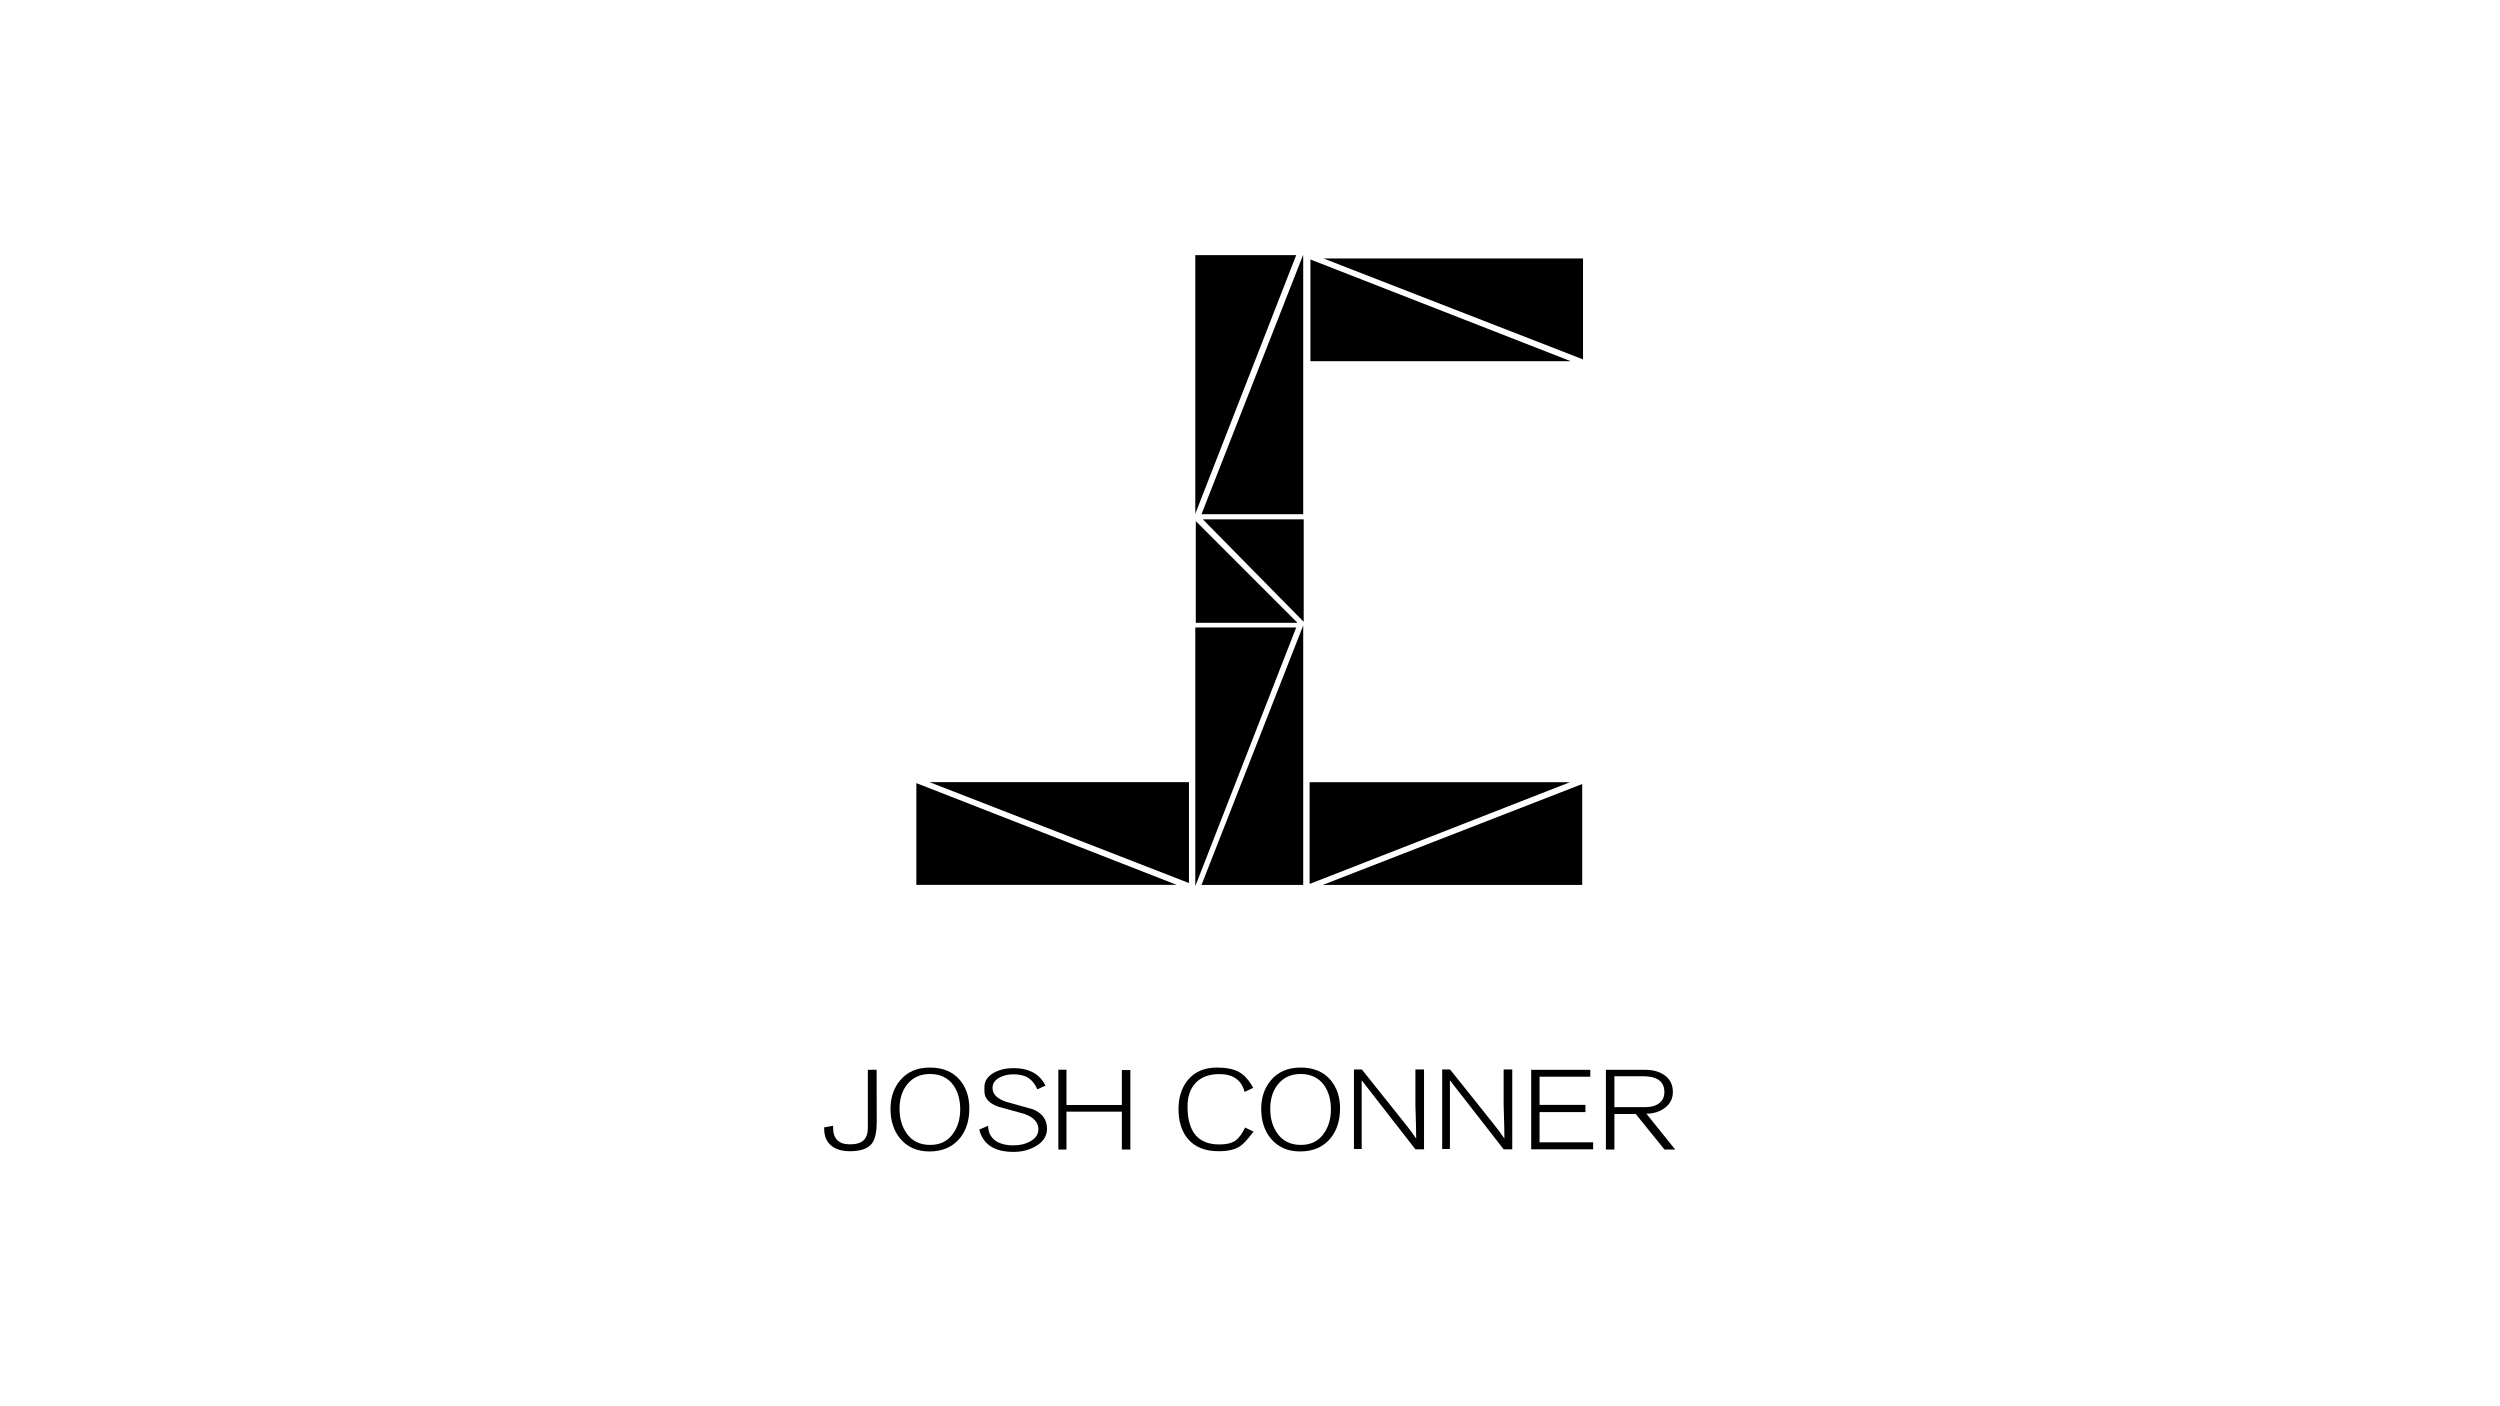 <?xml version="1.0" encoding="UTF-8" standalone="no"?>
<!-- Created with Inkscape (http://www.inkscape.org/) -->

<svg
   xmlns:dc="http://purl.org/dc/elements/1.1/"
   xmlns:cc="http://creativecommons.org/ns#"
   xmlns:rdf="http://www.w3.org/1999/02/22-rdf-syntax-ns#"
   xmlns:svg="http://www.w3.org/2000/svg"
   xmlns="http://www.w3.org/2000/svg"
   xmlns:sodipodi="http://sodipodi.sourceforge.net/DTD/sodipodi-0.dtd"
   xmlns:inkscape="http://www.inkscape.org/namespaces/inkscape"
   version="1.1"
   id="svg10"
   xml:space="preserve"
   width="2560"
   height="1440"
   viewBox="0 0 2560 1440"
   sodipodi:docname="Josh Conner 5 EDIT.svg"
   inkscape:export-filename="D:\OneDrive\Personal Website\resources\images\logo2.png"
   inkscape:export-xdpi="10.968843"
   inkscape:export-ydpi="10.968843"
   inkscape:version="0.92.2 (5c3e80d, 2017-08-06)"><defs
     id="defs14"><clipPath
       clipPathUnits="userSpaceOnUse"
       id="clipPath26"><path
         d="M 0,1080 H 1920 V 0 H 0 Z"
         id="path24"
         inkscape:connector-curvature="0" /></clipPath></defs><sodipodi:namedview
     pagecolor="#ffffff"
     bordercolor="#666666"
     borderopacity="1"
     objecttolerance="10"
     gridtolerance="10"
     guidetolerance="10"
     inkscape:pageopacity="0"
     inkscape:pageshadow="2"
     inkscape:window-width="2560"
     inkscape:window-height="1017"
     id="namedview12"
     showgrid="false"
     inkscape:zoom="0.58888889"
     inkscape:cx="1221.4151"
     inkscape:cy="720"
     inkscape:window-x="-8"
     inkscape:window-y="-8"
     inkscape:window-maximized="1"
     inkscape:current-layer="g22" /><g
     id="g18"
     inkscape:groupmode="layer"
     inkscape:label="Josh Conner 5 New"
     transform="matrix(1.333,0,0,-1.333,0,1440)"><g
       id="g20"><g
         id="g22"
         clip-path="url(#clipPath26)"><g
           id="g28"
           transform="translate(640.057,215.484)"><path
             d="m 0,0 -0.099,-1.3 c 0,-8.662 4.32,-12.992 12.962,-12.992 4.815,0 8.312,1.039 10.489,3.118 2.176,2.078 3.265,5.283 3.265,9.614 v 44.523 l 6.728,0.087 0.099,-39.499 c 0,-7.912 -1.123,-13.485 -3.364,-16.718 -2.968,-4.274 -8.707,-6.409 -17.217,-6.409 -6.201,0 -11.05,1.485 -14.545,4.461 -3.498,2.972 -5.245,7.202 -5.245,12.689 v 1.213 z"
             style="fill:#000000;fill-opacity:1;fill-rule:nonzero;stroke:none"
             id="path30"
             inkscape:connector-curvature="0" /></g><g
           id="g32"
           transform="translate(714.562,200.759)"><path
             d="m 0,0 c 7.783,0 13.72,3.002 17.811,9.009 3.496,5.08 5.244,11.174 5.244,18.276 0,7.391 -1.716,13.541 -5.145,18.449 -4.156,5.832 -10.192,8.749 -18.108,8.749 -7.653,0 -13.654,-2.887 -18.008,-8.661 -3.562,-4.851 -5.343,-10.915 -5.343,-18.19 0,-7.277 1.781,-13.485 5.343,-18.623 C -14.05,3.002 -7.982,0 0,0 m -0.198,59.421 c 9.895,0 17.547,-3.177 22.956,-9.527 4.881,-5.777 7.323,-13.081 7.323,-21.915 0,-9.182 -2.409,-16.777 -7.224,-22.782 C 17.25,-1.617 9.433,-5.024 -0.593,-5.024 c -9.632,0 -17.218,3.407 -22.758,10.221 -4.75,6.005 -7.124,13.483 -7.124,22.435 0,8.776 2.474,16.111 7.42,22.001 5.475,6.525 13.094,9.788 22.857,9.788"
             style="fill:#000000;fill-opacity:1;fill-rule:nonzero;stroke:none"
             id="path34"
             inkscape:connector-curvature="0" /></g><g
           id="g36"
           transform="translate(759.089,215.484)"><path
             d="m 0,0 c 0,-4.909 1.88,-8.749 5.64,-11.521 3.429,-2.368 8.048,-3.551 13.853,-3.551 4.947,0 9.202,1.007 12.764,3.023 4.221,2.304 6.333,5.443 6.333,9.416 0,5.24 -3.604,9.157 -10.809,11.749 L 7.902,14.598 C 0.721,17.142 -2.87,21.103 -2.87,26.48 v 3.209 c 0,4.627 2.474,8.328 7.422,11.103 4.287,2.313 9.234,3.471 14.842,3.471 12.005,0 20.217,-4.476 24.638,-13.427 l -6.234,-2.858 c -1.716,3.926 -3.992,6.828 -6.828,8.705 -2.836,1.877 -6.663,2.815 -11.477,2.815 -4.091,0 -7.654,-0.81 -10.686,-2.426 -3.629,-1.963 -5.442,-4.648 -5.442,-8.054 0,-4.852 3.626,-8.432 10.884,-10.742 l 20.086,-5.63 C 41.59,9.7 45.219,4.734 45.219,-2.253 c 0,-5.543 -2.804,-9.99 -8.41,-13.339 -5.014,-3.002 -10.786,-4.505 -17.316,-4.505 -14.645,0 -23.418,5.717 -26.32,17.152 z"
             style="fill:#000000;fill-opacity:1;fill-rule:nonzero;stroke:none"
             id="path38"
             inkscape:connector-curvature="0" /></g><g
           id="g40"
           transform="translate(813.015,258.534)"><path
             d="M 0,0 H 6.234 V -27.112 H 48.781 V -0.26 h 6.531 v -61.067 h -6.531 v 29.104 H 6.234 V -61.327 H 0 Z"
             style="fill:#000000;fill-opacity:1;fill-rule:nonzero;stroke:none"
             id="path42"
             inkscape:connector-curvature="0" /></g><g
           id="g44"
           transform="translate(956.091,241.471)"><path
             d="m 0,0 c -2.375,9.123 -8.839,13.686 -19.394,13.686 -8.113,0 -14.347,-2.422 -18.7,-7.265 -3.826,-4.382 -5.739,-10.264 -5.739,-17.643 0,-19.43 8.146,-29.144 24.439,-29.144 5.542,0 9.763,1.061 12.666,3.184 2.374,1.721 4.749,4.991 7.124,9.81 l 6.432,-3.105 c -4.354,-5.919 -7.851,-9.712 -10.489,-11.379 -3.826,-2.471 -9.236,-3.707 -16.227,-3.707 -10.488,0 -18.405,3.2 -23.747,9.601 -4.75,5.709 -7.125,13.322 -7.125,22.839 0,8.822 2.308,16.145 6.927,21.972 5.276,6.573 12.796,9.86 22.559,9.86 7.19,0 12.847,-1.141 16.97,-3.421 C -0.182,13.006 3.463,8.95 6.63,3.118 Z"
             style="fill:#000000;fill-opacity:1;fill-rule:nonzero;stroke:none"
             id="path46"
             inkscape:connector-curvature="0" /></g><g
           id="g48"
           transform="translate(999.331,200.759)"><path
             d="m 0,0 c 7.783,0 13.72,3.002 17.811,9.009 3.496,5.08 5.245,11.174 5.245,18.276 0,7.391 -1.717,13.541 -5.147,18.449 -4.154,5.832 -10.19,8.749 -18.107,8.749 -7.653,0 -13.655,-2.887 -18.008,-8.661 -3.562,-4.851 -5.343,-10.915 -5.343,-18.19 0,-7.277 1.781,-13.485 5.343,-18.623 C -14.05,3.002 -7.981,0 0,0 m -0.198,59.421 c 9.895,0 17.547,-3.177 22.957,-9.527 4.88,-5.777 7.322,-13.081 7.322,-21.915 0,-9.182 -2.409,-16.777 -7.224,-22.782 C 17.25,-1.617 9.433,-5.024 -0.594,-5.024 c -9.631,0 -17.217,3.407 -22.757,10.221 -4.751,6.005 -7.125,13.483 -7.125,22.435 0,8.776 2.475,16.111 7.421,22.001 5.475,6.525 13.094,9.788 22.857,9.788"
             style="fill:#000000;fill-opacity:1;fill-rule:nonzero;stroke:none"
             id="path50"
             inkscape:connector-curvature="0" /></g><g
           id="g52"
           transform="translate(1040.098,258.708)"><path
             d="m 0,0 6.045,0.005 22.773,-28.488 9.762,-12.235 c 3.961,-4.907 7.031,-9.034 9.212,-12.381 0,3.586 -0.034,6.419 -0.1,8.503 -0.33,10.353 -0.495,16.282 -0.495,17.786 V 0 h 6.63 v -61.328 l -6.628,0.002 -41.262,53.01 V -61.067 H 0 Z"
             style="fill:#000000;fill-opacity:1;fill-rule:nonzero;stroke:none"
             id="path54"
             inkscape:connector-curvature="0" /></g><g
           id="g56"
           transform="translate(1107.876,258.708)"><path
             d="m 0,0 6.046,0.005 22.773,-28.488 9.761,-12.235 c 3.961,-4.907 7.031,-9.034 9.212,-12.381 0,3.586 -0.034,6.419 -0.1,8.503 -0.33,10.353 -0.494,16.282 -0.494,17.786 V 0 h 6.629 V -61.328 L 47.2,-61.326 5.937,-8.316 V -61.067 H 0 Z"
             style="fill:#000000;fill-opacity:1;fill-rule:nonzero;stroke:none"
             id="path58"
             inkscape:connector-curvature="0" /></g><g
           id="g60"
           transform="translate(1176.249,258.447)"><path
             d="M 0,0 H 45.416 V -5.284 H 6.431 v -21.654 h 35.225 v -5.544 H 6.431 v -23.214 h 41.163 v -5.371 H 0 Z"
             style="fill:#000000;fill-opacity:1;fill-rule:nonzero;stroke:none"
             id="path62"
             inkscape:connector-curvature="0" /></g><g
           id="g64"
           transform="translate(1264.015,229.776)"><path
             d="m 0,0 c 4.353,0 7.865,0.996 10.537,2.988 2.672,1.992 4.008,4.865 4.008,8.618 0,8.085 -5.477,12.127 -16.426,12.127 h -21.966 l 0,-23.733 z m -30.378,28.671 h 30.279 c 6.2,0 11.28,-1.503 15.238,-4.505 3.957,-3.003 5.936,-7.16 5.936,-12.472 C 21.075,6.67 19.08,2.627 15.089,-0.433 11.098,-3.494 6.298,-5.024 0.692,-5.024 L 22.855,-32.57 14.633,-32.576 -7.448,-5.284 h -16.399 v -27.285 h -6.531 z"
             style="fill:#000000;fill-opacity:1;fill-rule:nonzero;stroke:none"
             id="path66"
             inkscape:connector-curvature="0" /></g><g
           id="g68"
           transform="translate(918.214,685.586)"><path
             d="M 0,0 V 198.718 H 77.519 Z"
             style="fill:#000000;fill-opacity:1;fill-rule:nonzero;stroke:none"
             id="path70"
             inkscape:connector-curvature="0" /></g><g
           id="g72"
           transform="translate(918.214,599.801)"><path
             d="M 82.901,0 4.768,-199.335 h 78.133 z"
             style="fill:#000000;fill-opacity:1;fill-rule:nonzero;stroke:none"
             id="path74"
             inkscape:connector-curvature="0" /></g><g
           id="g76"
           transform="translate(1001.115,884.612)"><path
             d="M 0,0 V -199.334 H -78.135 Z"
             style="fill:#000000;fill-opacity:1;fill-rule:nonzero;stroke:none"
             id="path78"
             inkscape:connector-curvature="0" /></g><g
           id="g80"
           transform="translate(1001.115,399.54)"><path
             d="m -82.901,0 77.519,198.719 h -77.519 z"
             style="fill:#000000;fill-opacity:1;fill-rule:nonzero;stroke:none"
             id="path82"
             inkscape:connector-curvature="0" /></g><g
           id="g84"
           transform="translate(1205.983,479.367)"><path
             d="M 0,0 -199.949,-78.134 V 0 Z"
             style="fill:#000000;fill-opacity:1;fill-rule:nonzero;stroke:none"
             id="path86"
             inkscape:connector-curvature="0" /></g><g
           id="g88"
           transform="translate(1016.108,400.466)"><path
             d="M 0,0 199.334,77.519 V 0 Z"
             style="fill:#000000;fill-opacity:1;fill-rule:nonzero;stroke:none"
             id="path90"
             inkscape:connector-curvature="0" /></g><g
           id="g92"
           transform="translate(1016.691,722.185)"><path
             d="M 0,0 Z"
             style="fill:#000000;fill-opacity:1;fill-rule:nonzero;stroke:none"
             id="path94"
             inkscape:connector-curvature="0" /></g><g
           id="g96"
           transform="translate(996.116,681.343)"><path
             d="M -72.138,0 5.382,-78.75 V 0 Z"
             style="fill:#000000;fill-opacity:1;fill-rule:nonzero;stroke:none"
             id="path98"
             inkscape:connector-curvature="0" /></g><g
           id="g100"
           transform="translate(923.365,601.826)"><path
             d="M 73.364,0 -4.769,78.134 V 0 Z"
             style="fill:#000000;fill-opacity:1;fill-rule:nonzero;stroke:none"
             id="path102"
             inkscape:connector-curvature="0" /></g><g
           id="g104"
           transform="translate(1006.659,802.806)"><path
             d="M 0,0 V 78.133 L 199.949,0 Z"
             style="fill:#000000;fill-opacity:1;fill-rule:nonzero;stroke:none"
             id="path106"
             inkscape:connector-curvature="0" /></g><g
           id="g108"
           transform="translate(1216.067,881.707)"><path
             d="M 0,0 V -77.519 L -199.334,0 Z"
             style="fill:#000000;fill-opacity:1;fill-rule:nonzero;stroke:none"
             id="path110"
             inkscape:connector-curvature="0" /></g><g
           id="g112"
           transform="translate(903.882,479.444)"><path
             d="m 0,-78.901 -199.949,78.133 v -78.133 z"
             style="fill:#000000;fill-opacity:1;fill-rule:nonzero;stroke:none"
             id="path114"
             inkscape:connector-curvature="0" /></g><g
           id="g116"
           transform="translate(714.008,400.543)"><path
             d="M 0,78.901 199.333,1.382 v 77.519 z"
             style="fill:#000000;fill-opacity:1;fill-rule:nonzero;stroke:none"
             id="path118"
             inkscape:connector-curvature="0" /></g></g></g></g></svg>